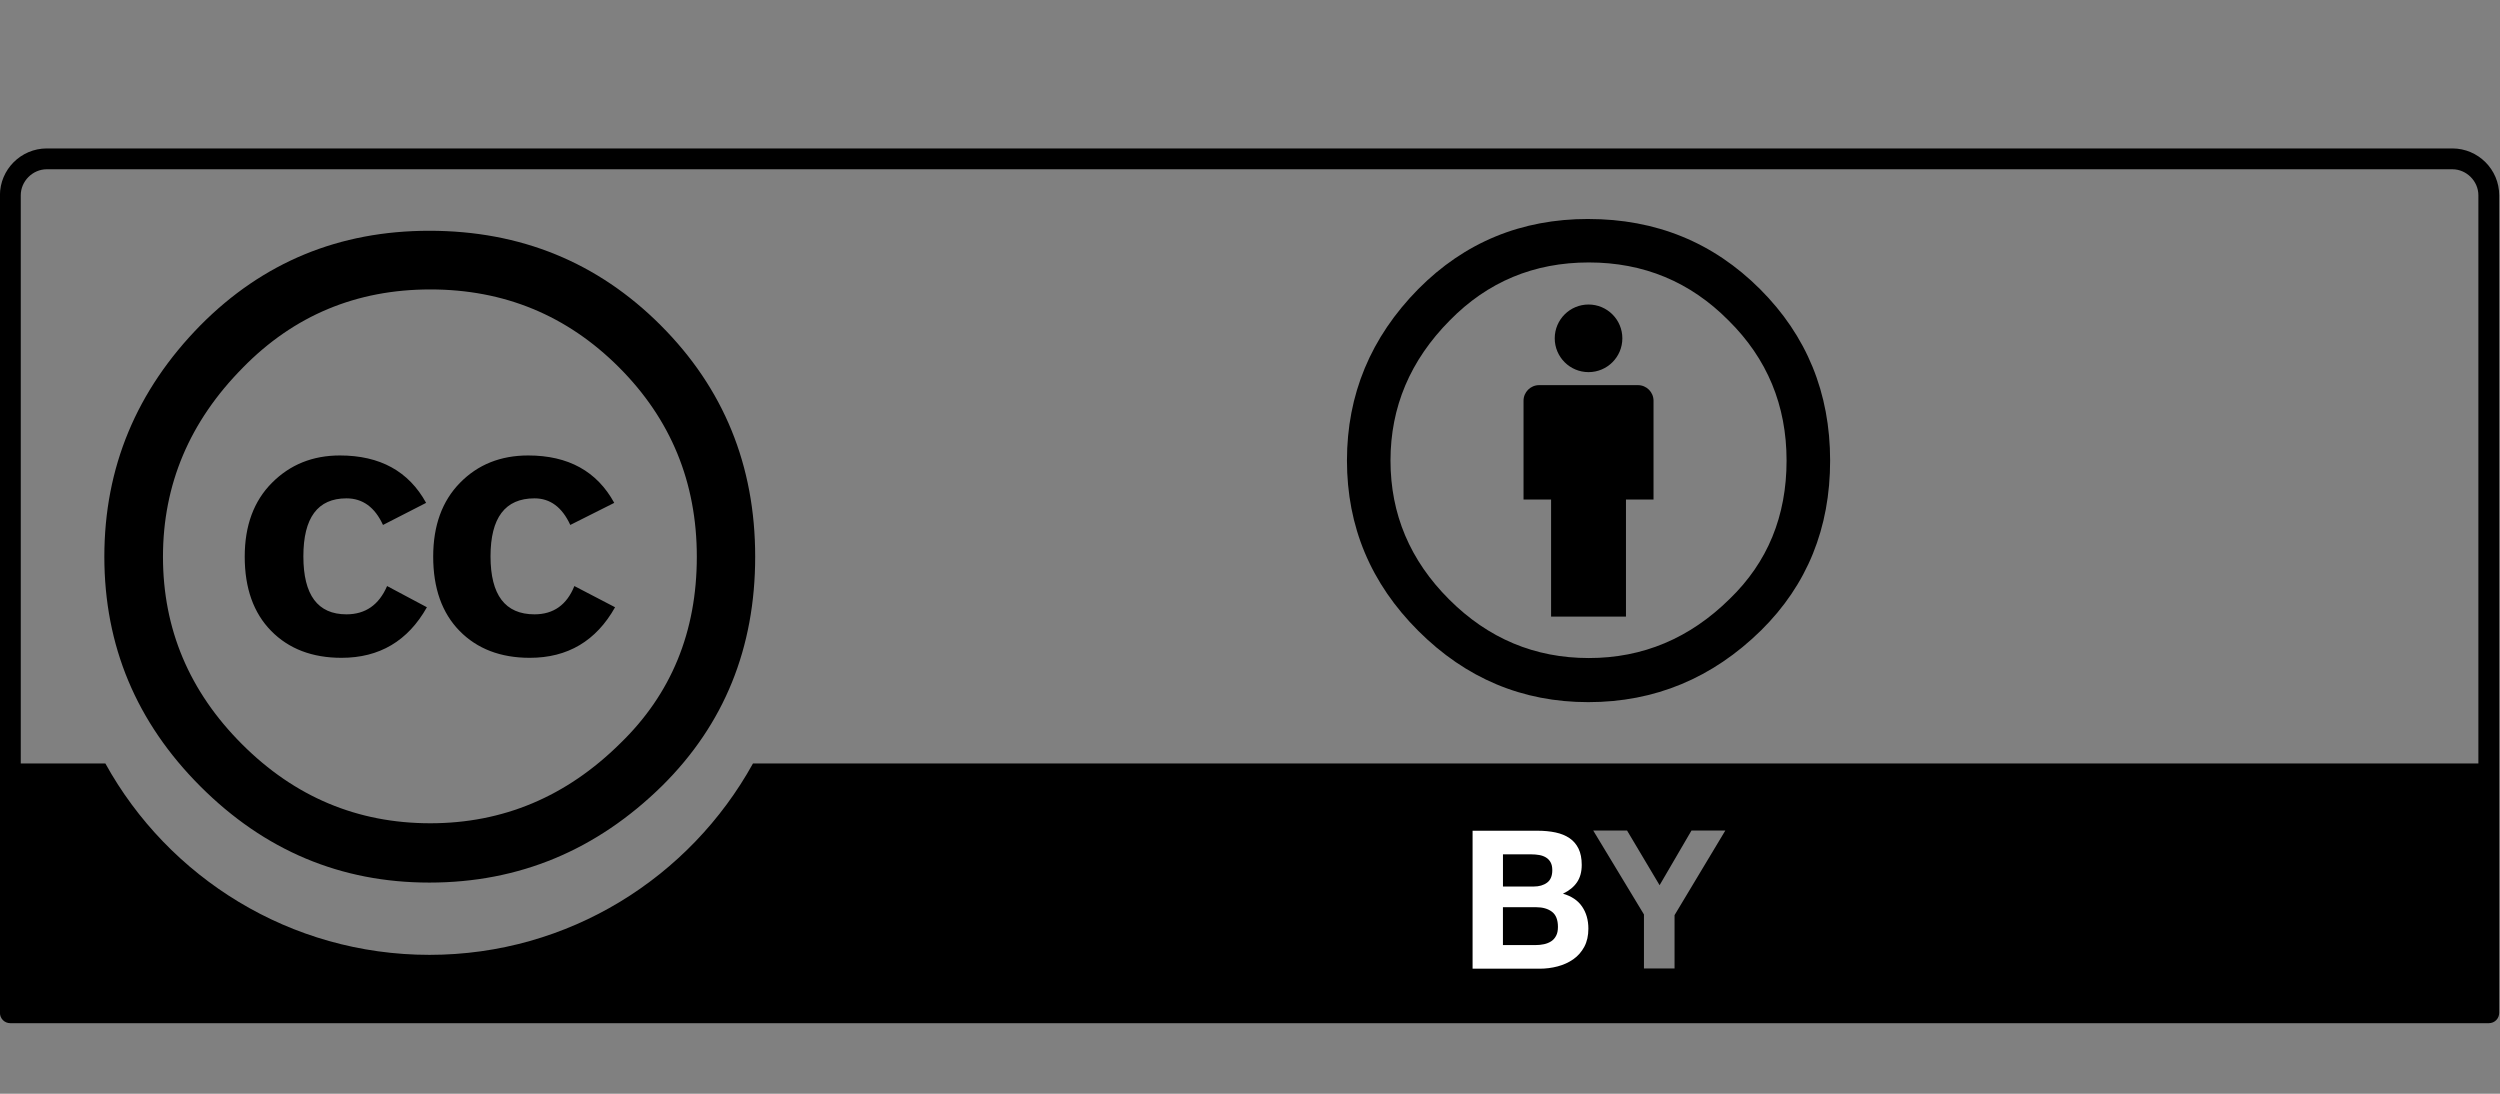 <?xml version="1.0" encoding="UTF-8" standalone="no"?>
<!-- Created with Inkscape (http://www.inkscape.org/) -->
<!-- Created and maintained by Ricardo Barros (https://github.com/cc-icons/cc-icons) -->

<svg
   xmlns:dc="http://purl.org/dc/elements/1.1/"
   xmlns:cc="http://creativecommons.org/ns#"
   xmlns:rdf="http://www.w3.org/1999/02/22-rdf-syntax-ns#"
   xmlns:svg="http://www.w3.org/2000/svg"
   xmlns="http://www.w3.org/2000/svg"
   xmlns:sodipodi="http://sodipodi.sourceforge.net/DTD/sodipodi-0.dtd"
   xmlns:inkscape="http://www.inkscape.org/namespaces/inkscape"
   width="64"
   height="28"
   id="svg2759"
   sodipodi:version="0.32"
   inkscape:version="0.48.4 r9939"
   version="1.0"
   sodipodi:docname="cc.by.svg"
   inkscape:output_extension="org.inkscape.output.svg.inkscape">
  <rect width="100%" height="100%" fill="#808080" stroke="none"/>
  <defs
     id="defs2761" />
  <sodipodi:namedview
     id="base"
     pagecolor="#ffffff"
     bordercolor="#8b8b8b"
     borderopacity="1"
     gridtolerance="10000"
     guidetolerance="10"
     objecttolerance="10"
     inkscape:pageopacity="0.0"
     inkscape:pageshadow="2"
     inkscape:zoom="8"
     inkscape:cx="75.401152"
     inkscape:cy="-0.15605272"
     inkscape:document-units="px"
     inkscape:current-layer="layer1"
     width="120px"
     height="42px"
     inkscape:showpageshadow="false"
     inkscape:window-width="1920"
     inkscape:window-height="1018"
     inkscape:window-x="-5"
     inkscape:window-y="-5"
     showgrid="false"
     inkscape:window-maximized="1" />
  <g
     inkscape:label="Layer 1"
     inkscape:groupmode="layer"
     id="layer1"
     transform="translate(0,05)">
    <g
       transform="matrix(0.53,0,0,0.53,-94.769,-1.2)"
       id="g260"
       inkscape:export-filename="/mnt/hgfs/Bov/Documents/Work/2007/cc/identity/srr buttons/big/by.png"
       inkscape:export-xdpi="300.23013"
       inkscape:export-ydpi="300.23013">
      <path
         d="M 2.25,0 C 1.011,0 0,1.011 0,2.25 L 0,41.5 C 0,41.78 0.22,42 0.5,42 l 119,0 c 0.28,0 0.5,-0.22 0.5,-0.5 L 120,2.25 C 120,1.011 118.989,0 117.75,0 L 2.25,0 z m 0,1 115.5,0 c 0.68,0 1.25,0.571 1.25,1.25 l 0,27.281 -82.844,0 c -3.026,5.471 -8.841,9.188 -15.531,9.188 -6.693,0 -12.538,-3.713 -15.562,-9.188 L 1,29.531 1,2.25 C 1,1.571 1.571,1 2.25,1 z m 74.25,31.75 1.625,0 1.562,2.625 1.531,-2.625 1.625,0 -2.438,4.062 0,2.562 -1.469,0 0,-2.594 L 76.5,32.75 z"
         id="path263"
         transform="matrix(1.006,0,0,1.006,178.806,-6.2911052e-7)"
         inkscape:connector-curvature="0" />
      <g
         enable-background="new    "
         id="g265">
        <path
           d="m 253.078,32.956 c 0.317,0 0.607,0.028 0.87,0.084 0.262,0.056 0.485,0.147 0.673,0.275 0.187,0.127 0.332,0.297 0.435,0.508 0.103,0.212 0.154,0.473 0.154,0.784 0,0.336 -0.076,0.615 -0.229,0.839 -0.152,0.225 -0.379,0.407 -0.678,0.551 0.412,0.118 0.72,0.325 0.923,0.621 0.203,0.296 0.305,0.652 0.305,1.069 0,0.336 -0.065,0.627 -0.196,0.873 -0.131,0.245 -0.308,0.446 -0.528,0.602 -0.222,0.156 -0.475,0.271 -0.758,0.346 -0.284,0.075 -0.575,0.112 -0.875,0.112 l -3.236,0 0,-6.664 3.142,0 0,10e-6 z m -0.188,2.695 c 0.262,0 0.477,-0.062 0.646,-0.187 0.168,-0.124 0.252,-0.325 0.252,-0.604 0,-0.155 -0.028,-0.283 -0.084,-0.382 -0.057,-0.1 -0.131,-0.177 -0.225,-0.233 -0.094,-0.056 -0.201,-0.095 -0.322,-0.116 -0.121,-0.021 -0.248,-0.032 -0.378,-0.032 l -1.374,0 0,1.555 1.485,0 z m 0.086,2.828 c 0.144,0 0.28,-0.014 0.411,-0.042 0.131,-0.028 0.246,-0.075 0.347,-0.14 0.1,-0.065 0.179,-0.154 0.238,-0.267 0.06,-0.111 0.089,-0.255 0.089,-0.429 0,-0.342 -0.097,-0.586 -0.29,-0.732 -0.193,-0.146 -0.449,-0.219 -0.767,-0.219 l -1.6,0 0,1.828 1.571,0 z"
           id="path267"
           style="fill:#ffffff"
           inkscape:connector-curvature="0" />
      </g>
      <g
         id="g5908_1_"
         transform="matrix(0.873,0,0,0.873,50.125,143.214)">
        <g
           id="g5706_1_"
           transform="translate(-289.616,99.065)">
          <path
             id="path5708_1_"
             d="m 473.576,-253.328 c 3.485,3.485 5.228,7.754 5.228,12.802 0,5.049 -1.713,9.272 -5.138,12.668 -3.635,3.577 -7.932,5.364 -12.889,5.364 -4.898,0 -9.12,-1.773 -12.665,-5.32 -3.546,-3.546 -5.318,-7.783 -5.318,-12.713 0,-4.929 1.773,-9.196 5.318,-12.802 3.455,-3.487 7.677,-5.229 12.665,-5.229 5.048,-10e-6 9.314,1.743 12.799,5.229 z m -23.118,2.345 c -2.947,2.976 -4.42,6.463 -4.42,10.462 0,3.998 1.458,7.455 4.374,10.371 2.917,2.917 6.388,4.374 10.417,4.374 4.029,0 7.53,-1.472 10.507,-4.418 2.826,-2.736 4.239,-6.177 4.239,-10.326 0,-4.118 -1.436,-7.613 -4.308,-10.485 -2.871,-2.871 -6.35,-4.307 -10.438,-4.307 -4.088,1e-5 -7.546,1.443 -10.372,4.329 z m 7.754,8.703 c -0.45,-0.982 -1.124,-1.473 -2.023,-1.473 -1.589,0 -2.383,1.07 -2.383,3.209 0,2.14 0.794,3.208 2.383,3.208 1.049,0 1.799,-0.521 2.249,-1.565 l 2.203,1.173 c -1.05,1.865 -2.625,2.798 -4.725,2.798 -1.62,0 -2.918,-0.497 -3.892,-1.489 -0.976,-0.993 -1.463,-2.363 -1.463,-4.109 0,-1.715 0.502,-3.077 1.507,-4.085 1.005,-1.009 2.257,-1.513 3.758,-1.513 2.22,0 3.81,0.875 4.771,2.623 l -2.384,1.221 z m 10.363,0 c -0.451,-0.982 -1.111,-1.473 -1.982,-1.473 -1.621,0 -2.432,1.07 -2.432,3.209 0,2.14 0.811,3.208 2.432,3.208 1.051,0 1.787,-0.521 2.207,-1.565 l 2.252,1.173 c -1.048,1.865 -2.621,2.798 -4.718,2.798 -1.618,0 -2.913,-0.497 -3.886,-1.489 -0.972,-0.993 -1.459,-2.363 -1.459,-4.109 0,-1.715 0.494,-3.077 1.483,-4.085 0.988,-1.009 2.245,-1.513 3.773,-1.513 2.216,0 3.804,0.875 4.761,2.623 l -2.431,1.221 z"
             inkscape:connector-curvature="0" />
        </g>
      </g>
      <g
         id="g275">
        <g
           id="g279">
          <path
             d="m 258.678,12.187 c 0,-0.416 -0.338,-0.754 -0.753,-0.754 l -4.773,0 c -0.415,0 -0.753,0.337 -0.753,0.754 l 0,4.773 1.331,0 0,5.652 3.617,0 0,-5.652 1.331,0 0,-4.773 10e-6,0 z"
             id="path281"
             inkscape:connector-curvature="0" />
          <circle
             cx="255.539"
             cy="9.172"
             r="1.633"
             id="circle283"
             sodipodi:cx="255.53854"
             sodipodi:cy="9.1723604"
             sodipodi:rx="1.63281"
             sodipodi:ry="1.63281"
             d="m 257.171,9.172 c 0,0.902 -0.731,1.633 -1.633,1.633 -0.902,0 -1.633,-0.731 -1.633,-1.633 0,-0.902 0.731,-1.633 1.633,-1.633 0.902,0 1.633,0.731 1.633,1.633 z" />
        </g>
        <path
           clip-rule="evenodd"
           d="m 255.524,3.407 c -3.232,0 -5.969,1.128 -8.208,3.384 -2.298,2.333 -3.446,5.096 -3.446,8.285 0,3.189 1.148,5.932 3.446,8.227 2.298,2.294 5.034,3.442 8.208,3.442 3.213,0 5.998,-1.156 8.354,-3.471 2.22,-2.197 3.33,-4.93 3.33,-8.197 0,-3.268 -1.13,-6.029 -3.388,-8.285 -2.26,-2.256 -5.024,-3.384 -8.296,-3.384 z m 0.029,2.1 c 2.648,0 4.897,0.934 6.747,2.801 1.869,1.847 2.804,4.103 2.804,6.768 0,2.684 -0.915,4.911 -2.745,6.68 -1.929,1.906 -4.196,2.859 -6.806,2.859 -2.61,0 -4.859,-0.943 -6.747,-2.83 -1.89,-1.887 -2.833,-4.123 -2.833,-6.709 0,-2.587 0.954,-4.842 2.862,-6.768 1.83,-1.867 4.069,-2.801 6.718,-2.801 z"
           id="path285"
           style="fill-rule:evenodd"
           inkscape:connector-curvature="0" />
      </g>
    </g>
  </g>
</svg>
